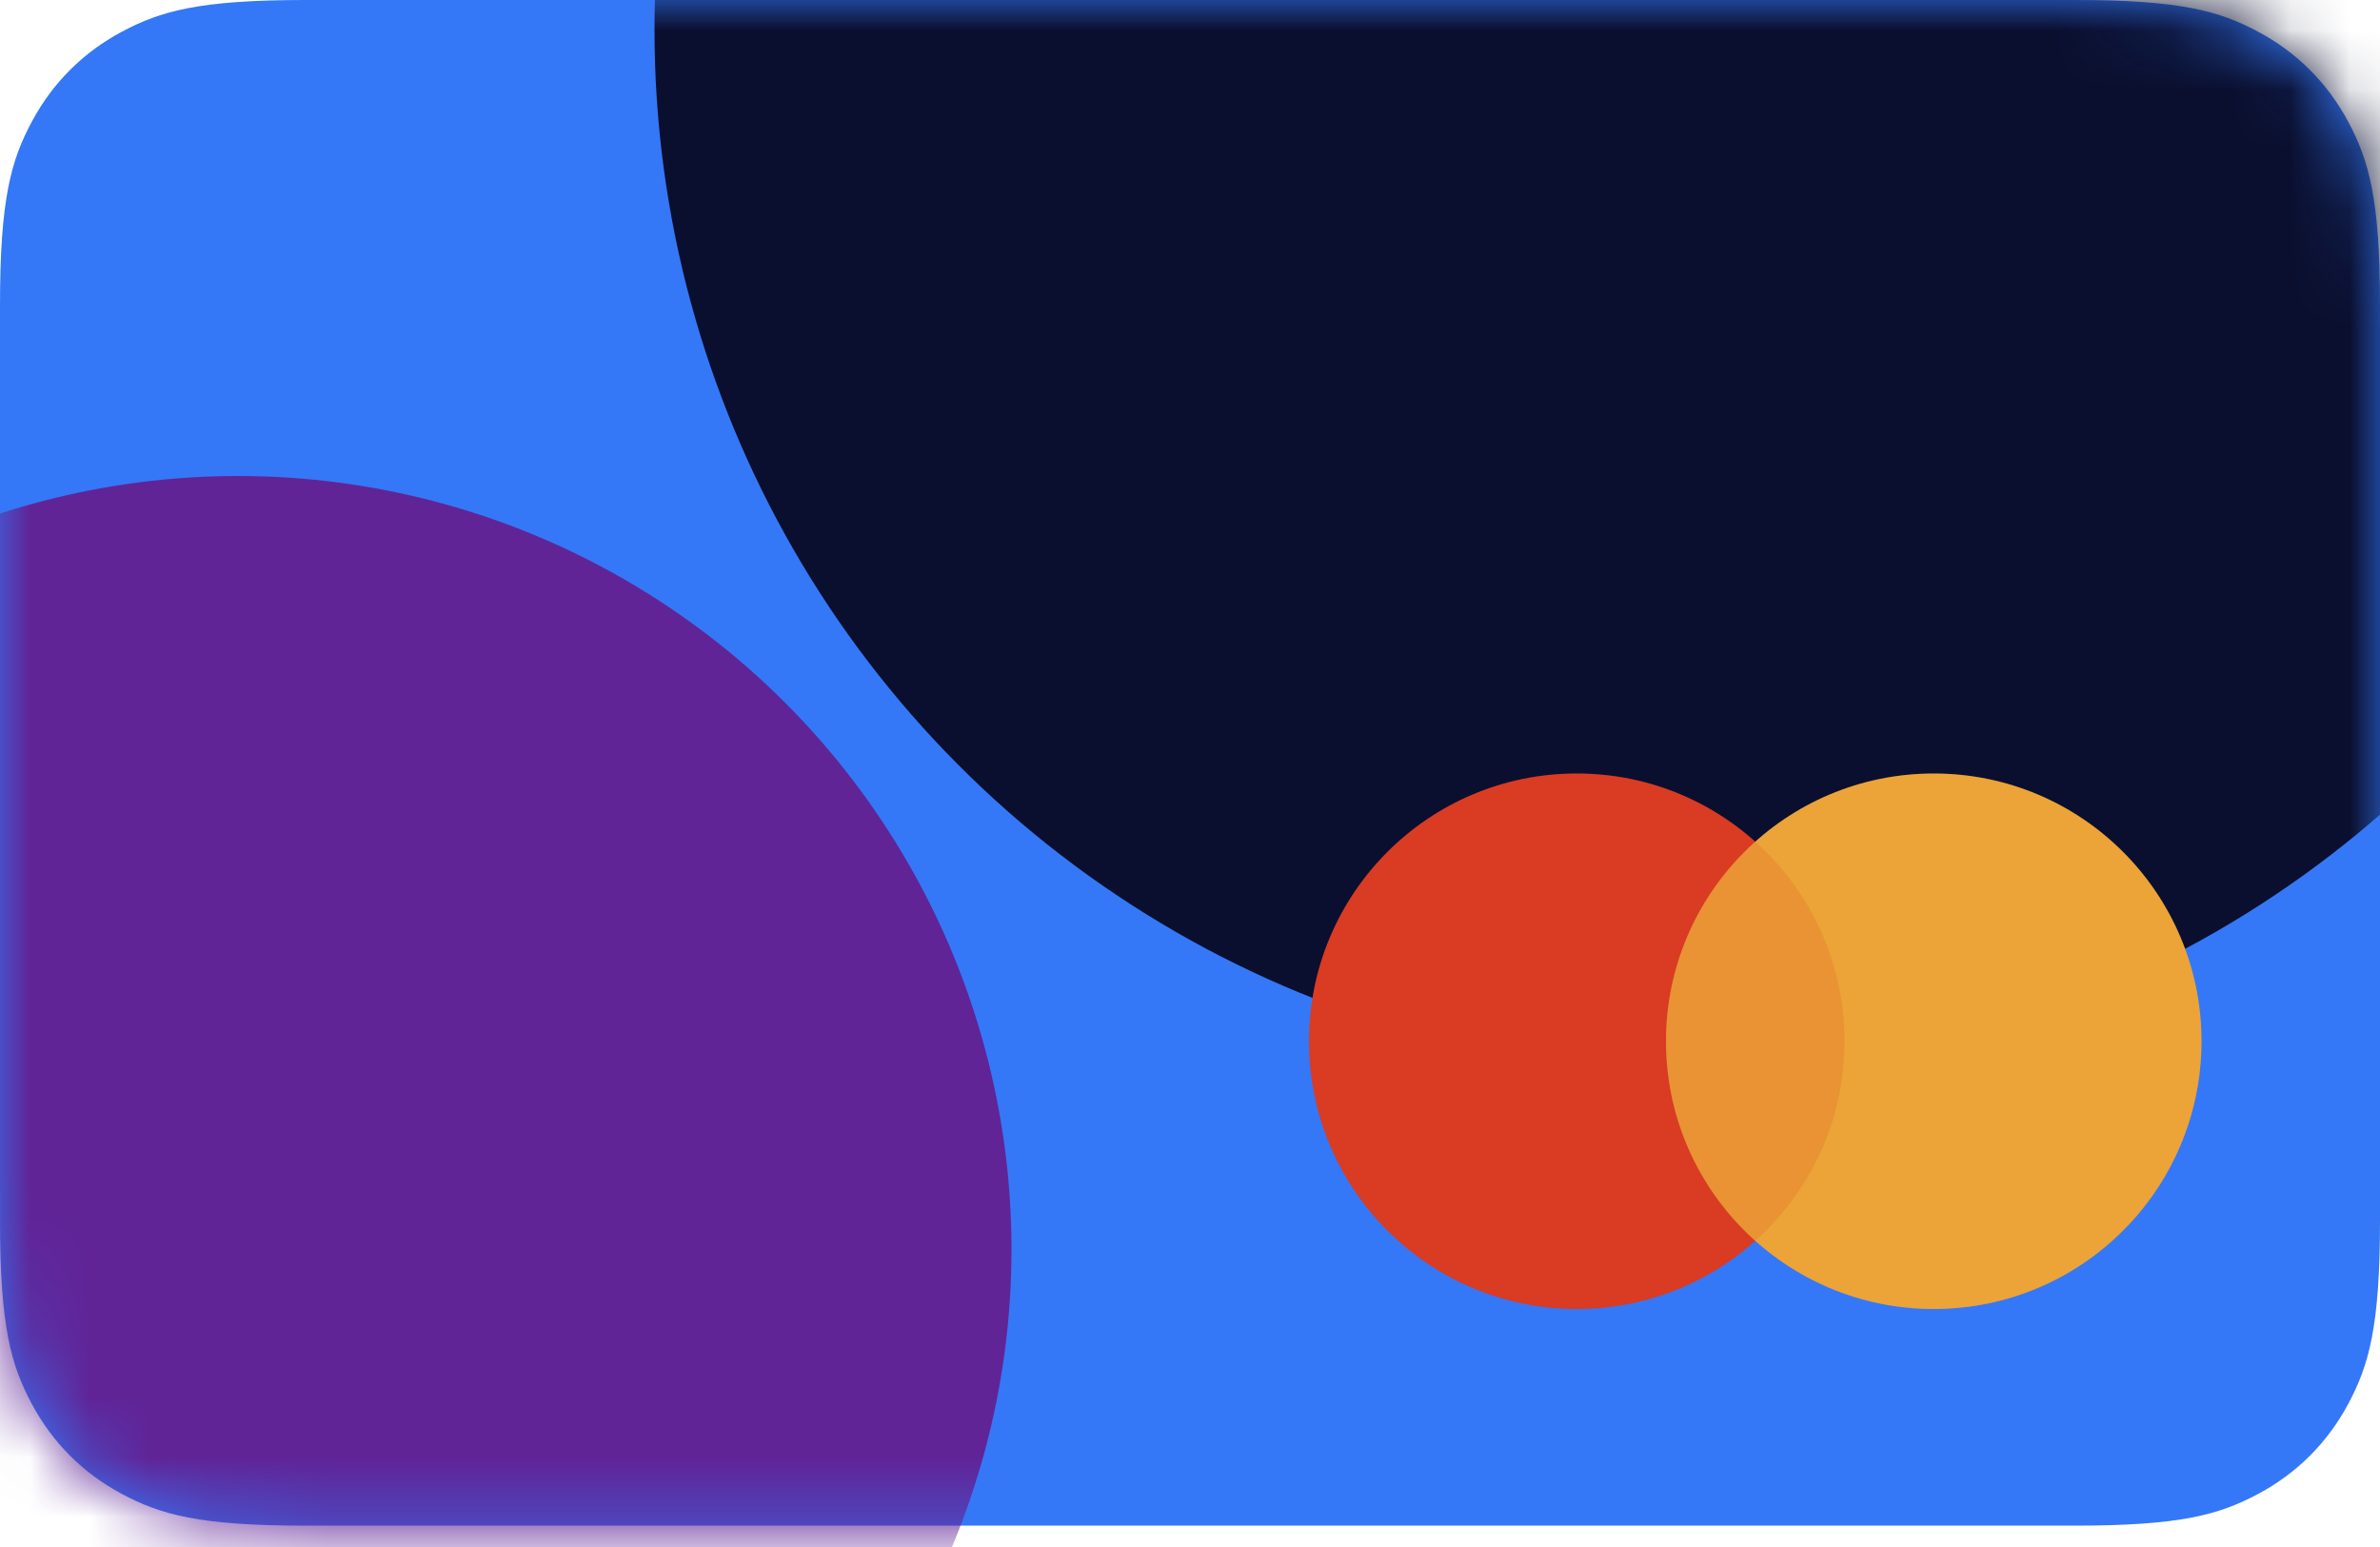 <svg xmlns="http://www.w3.org/2000/svg" xmlns:xlink="http://www.w3.org/1999/xlink" width="40" height="26" version="1.1" viewBox="0 0 40 26"><title>Group 2</title><desc>Created with Sketch.</desc><defs><path id="path-1" d="M5.128,-2.07168062e-16 L34.872,2.07168062e-16 C36.655,-1.2037061e-16 37.302,0.186 37.954,0.534 C38.606,0.883 39.117,1.394 39.466,2.046 C39.814,2.698 40,3.345 40,5.128 L40,20.513 C40,22.296 39.814,22.943 39.466,23.595 C39.117,24.247 38.606,24.758 37.954,25.107 C37.302,25.455 36.655,25.641 34.872,25.641 L5.128,25.641 C3.345,25.641 2.698,25.455 2.046,25.107 C1.394,24.758 0.883,24.247 0.534,23.595 C0.186,22.943 8.02470732e-17,22.296 -1.38112041e-16,20.513 L1.38112041e-16,5.128 C-8.02470732e-17,3.345 0.186,2.698 0.534,2.046 C0.883,1.394 1.394,0.883 2.046,0.534 C2.698,0.186 3.345,1.2037061e-16 5.128,-2.07168062e-16 Z"/></defs><g id="Page-1" fill="none" fill-rule="evenodd" stroke="none" stroke-width="1"><g id="Payment-method" transform="translate(-16, -300)"><g id="Credit-card" transform="translate(0, 274)"><g id="Group-2" transform="translate(16, 26)"><mask id="mask-2" fill="#fff"><use xlink:href="#path-1"/></mask><use id="Rectangle" fill="#3478F7" xlink:href="#path-1"/><circle id="Oval-3" cx="4" cy="21" r="13" fill="#602497" mask="url(#mask-2)"/><circle id="Oval-3-Copy" cx="28.5" cy=".5" r="17.5" fill="#0A0F2F" mask="url(#mask-2)"/><circle id="Oval-4" cx="26.5" cy="17.5" r="4.5" fill="#DA3B23" mask="url(#mask-2)"/><circle id="Oval-4-Copy" cx="32.5" cy="17.5" r="4.5" fill="#ECA338" mask="url(#mask-2)"/><circle id="Oval-4" cx="26.5" cy="17.5" r="4.5" fill="#DA3B23" mask="url(#mask-2)" opacity=".434"/><circle id="Oval-4-Copy" cx="32.5" cy="17.5" r="4.5" fill="#ECA338" mask="url(#mask-2)" opacity=".434"/></g></g></g></g></svg>